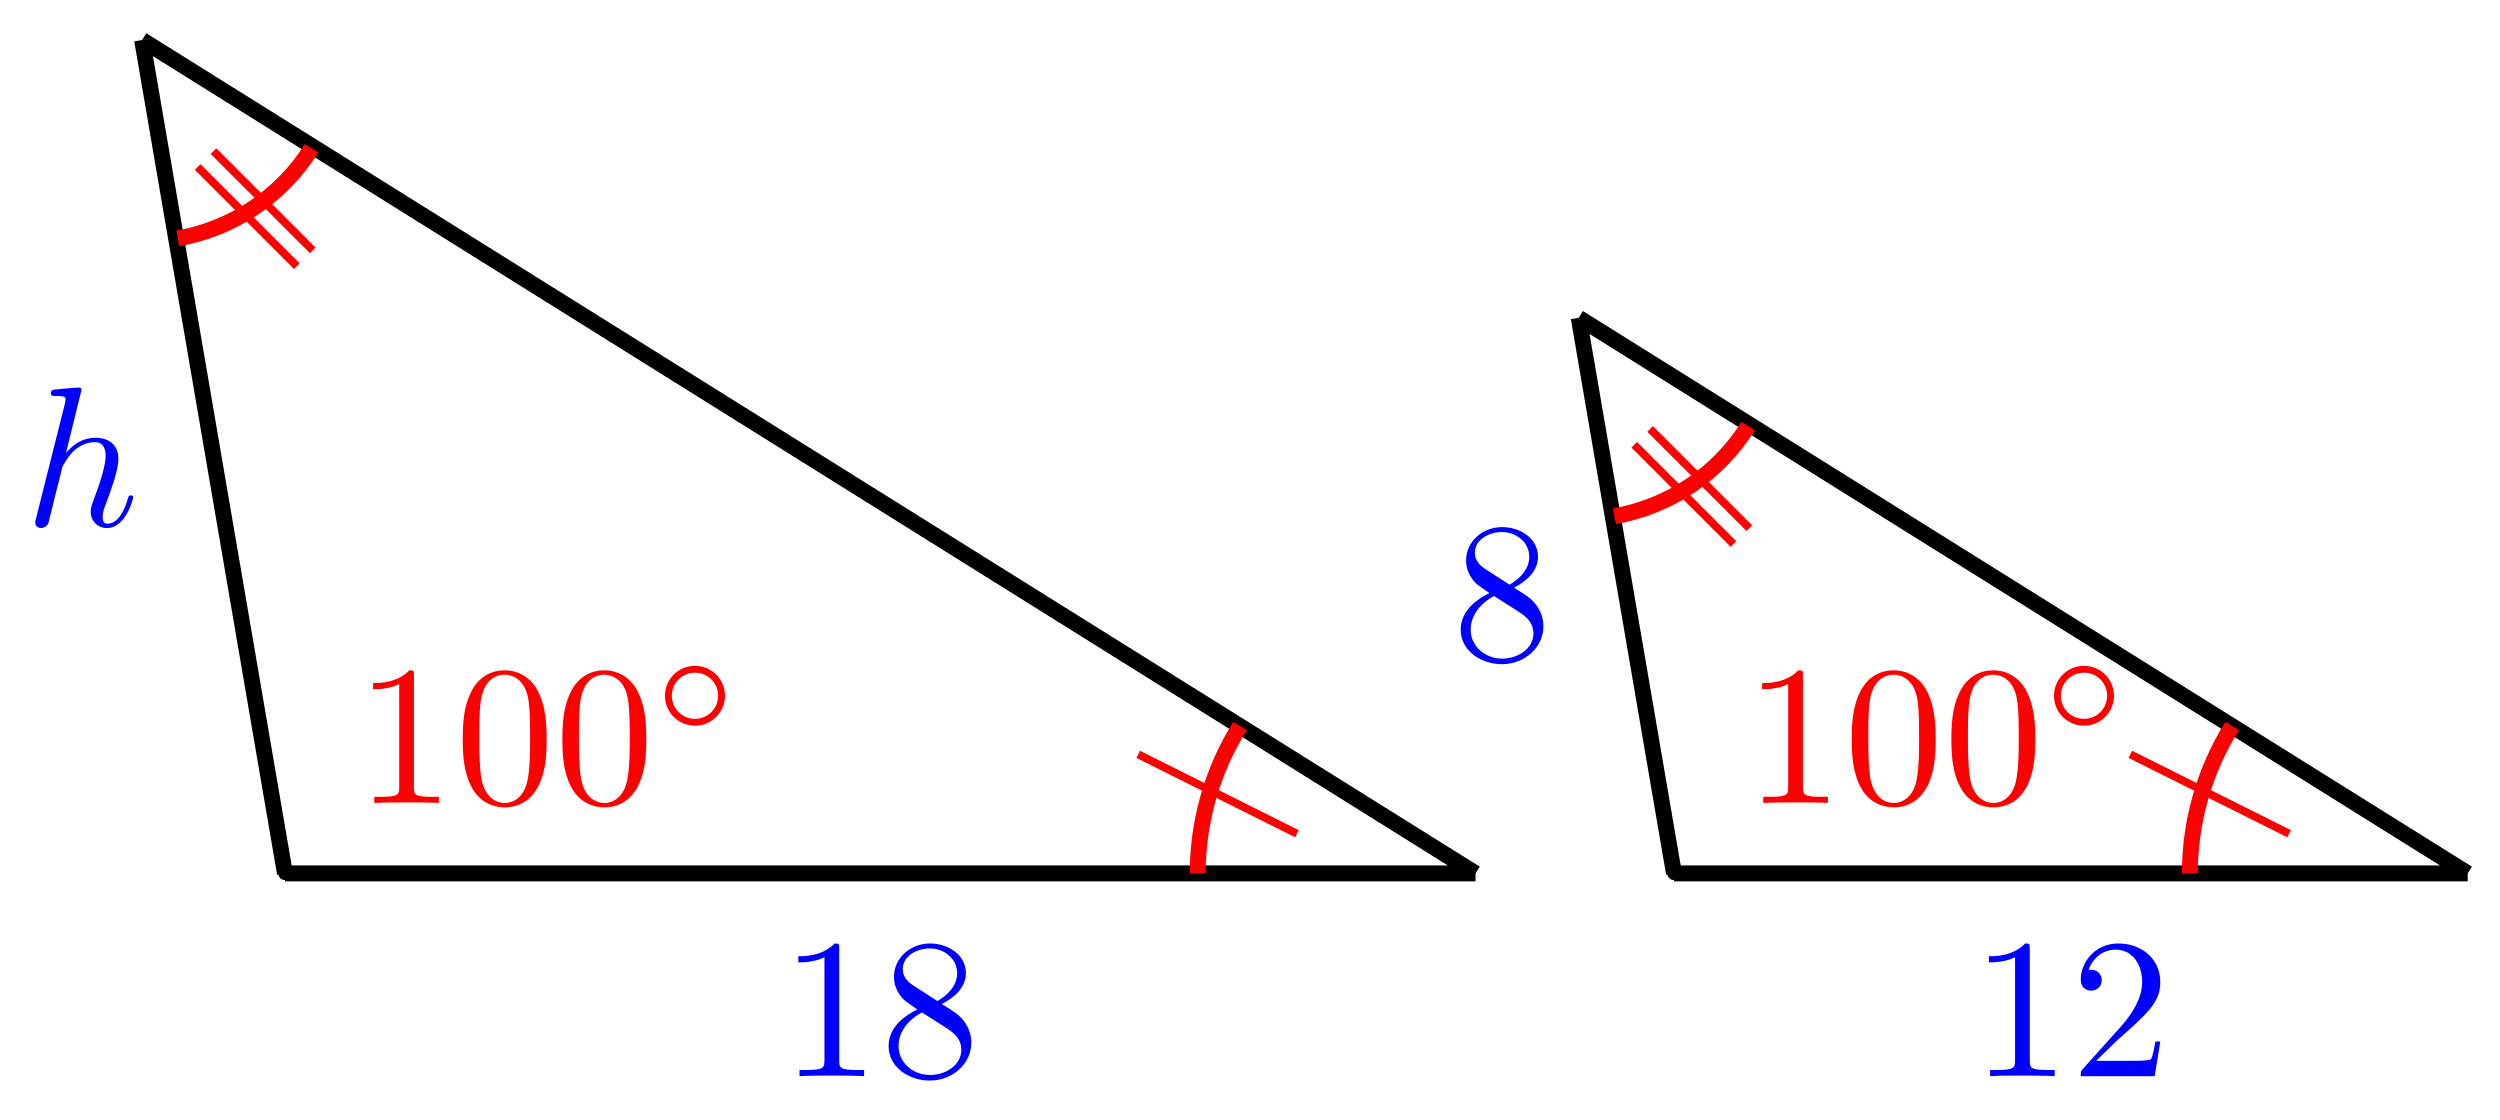 <svg xmlns="http://www.w3.org/2000/svg" xmlns:xlink="http://www.w3.org/1999/xlink" version="1.1" width="125pt" height="56pt" viewBox="0 0 125 56">
<defs>
<path id="font_1_1" d="M.287 .683C.287 .684 .287 .694 .274 .694 .251 .694 .178 .686 .152 .684 .144 .683 .133 .682 .133 .664 .133 .652 .142 .652 .157 .652 .205 .652 .207 .645 .207 .635L.204 .615 .059 .039C.055 .025 .055 .023 .055 .017 .055-.006 .075-.011 .084-.011 .1-.011 .116 .001 .121 .015L.14 .091 .162 .181C.168 .203 .174 .225 .179 .248 .181 .254 .189 .287 .19 .293 .193 .302 .224 .358 .258 .385 .28 .401 .311 .42 .354 .42 .397 .42 .408 .386 .408 .35 .408 .296 .37 .187 .346 .126 .338 .103 .333 .091 .333 .071 .333 .024 .368-.011 .415-.011 .509-.011 .546 .135 .546 .143 .546 .153 .537 .153 .534 .153 .524 .153 .524 .15 .519 .135 .504 .082 .472 .011 .417 .011 .4 .011 .393 .021 .393 .044 .393 .069 .402 .093 .411 .115 .427 .158 .472 .277 .472 .335 .472 .4 .432 .442 .357 .442 .294 .442 .246 .411 .209 .365L.287 .683Z"/>
<path id="font_2_2" d="M.294 .64C.294 .664 .294 .666 .271 .666 .209 .602 .121 .602 .089 .602V.571C.109 .571 .168 .571 .22 .597V.079C.22 .043 .217 .031 .127 .031H.095V0C.13 .003 .217 .003 .257 .003 .297 .003 .384 .003 .419 0V.031H.387C.297 .031 .294 .042 .294 .079V.64Z"/>
<path id="font_2_4" d="M.163 .457C.117 .487 .113 .521 .113 .538 .113 .599 .178 .641 .249 .641 .322 .641 .386 .589 .386 .517 .386 .46 .347 .412 .287 .377L.163 .457M.309 .362C.381 .399 .43 .451 .43 .517 .43 .609 .341 .666 .25 .666 .15 .666 .069 .592 .069 .499 .069 .481 .071 .436 .113 .389 .124 .377 .161 .352 .186 .335 .128 .306 .042 .25 .042 .151 .042 .045 .144-.022 .249-.022 .362-.022 .457 .061 .457 .168 .457 .204 .446 .249 .408 .291 .389 .312 .373 .322 .309 .362M.209 .32 .332 .242C.36 .223 .407 .193 .407 .132 .407 .058 .332 .006 .25 .006 .164 .006 .092 .068 .092 .151 .092 .209 .124 .273 .209 .32Z"/>
<path id="font_2_1" d="M.46 .32C.46 .4 .455 .48 .42 .554 .374 .65 .292 .666 .25 .666 .19 .666 .117 .64 .076 .547 .044 .478 .039 .4 .039 .32 .039 .245 .043 .155 .084 .079 .127-.002 .2-.022 .249-.022 .303-.022 .379-.001 .423 .094 .455 .163 .46 .241 .46 .32M.249-0C.21-0 .151 .025 .133 .121 .122 .181 .122 .273 .122 .332 .122 .396 .122 .462 .13 .516 .149 .635 .224 .644 .249 .644 .282 .644 .348 .626 .367 .527 .377 .471 .377 .395 .377 .332 .377 .257 .377 .189 .366 .125 .351 .03 .294-0 .249-0Z"/>
<path id="font_3_1" d="M.507 .25C.507 .371 .41 .465 .292 .465 .172 .465 .077 .368 .077 .251 .077 .13 .174 .036 .292 .036 .412 .036 .507 .133 .507 .25M.292 .085C.198 .085 .126 .161 .126 .25 .126 .343 .2 .416 .292 .416 .386 .416 .458 .34 .458 .251 .458 .158 .384 .085 .292 .085Z"/>
<path id="font_2_3" d="M.127 .077 .233 .18C.389 .318 .449 .372 .449 .472 .449 .586 .359 .666 .237 .666 .124 .666 .05 .574 .05 .485 .05 .429 .1 .429 .103 .429 .12 .429 .155 .441 .155 .482 .155 .508 .137 .534 .102 .534 .094 .534 .092 .534 .089 .533 .112 .598 .166 .635 .224 .635 .315 .635 .358 .554 .358 .472 .358 .392 .308 .313 .253 .251L.061 .037C.05 .026 .05 .024 .05 0H.421L.449 .174H.424C.419 .144 .412 .1 .402 .085 .395 .077 .329 .077 .307 .077H.127Z"/>
</defs>
<path transform="matrix(1,0,0,-1,14.248,43.67)" stroke-width=".797" stroke-linecap="butt" stroke-miterlimit="10" stroke-linejoin="miter" fill="none" stroke="#000000" d="M0 0-7.143 41.67"/>
<use data-text="h" xlink:href="#font_1_1" transform="matrix(9.963,0,0,-9.963,1.217,26.293)" fill="#0000ff"/>
<path transform="matrix(1,0,0,-1,14.248,43.67)" stroke-width=".797" stroke-linecap="butt" stroke-miterlimit="10" stroke-linejoin="miter" fill="none" stroke="#000000" d="M-7.143 41.67 59.529 0"/>
<path transform="matrix(1,0,0,-1,14.248,43.67)" stroke-width=".797" stroke-linecap="butt" stroke-miterlimit="10" stroke-linejoin="miter" fill="none" stroke="#000000" d="M0 0H59.529"/>
<use data-text="1" xlink:href="#font_2_2" transform="matrix(9.963,0,0,-9.963,39.031,53.809)" fill="#0000ff"/>
<use data-text="8" xlink:href="#font_2_4" transform="matrix(9.963,0,0,-9.963,44.012,53.809)" fill="#0000ff"/>
<path transform="matrix(1,0,0,-1,14.248,43.67)" stroke-width=".797" stroke-linecap="butt" stroke-miterlimit="10" stroke-linejoin="miter" fill="none" stroke="#ff0000" d="M45.638 0C45.638 2.605 46.372 5.16 47.754 7.368"/>
<path transform="matrix(1,0,0,-1,14.248,43.67)" d="M.139 0C.139 .077 .077 .139 0 .139-.077 .139-.139 .077-.139 0-.139-.077-.077-.139 0-.139 .077-.139 .139-.077 .139 0ZM0 0"/>
<path transform="matrix(1,0,0,-1,14.248,43.67)" stroke-width=".399" stroke-linecap="butt" stroke-miterlimit="10" stroke-linejoin="miter" fill="none" stroke="#000000" d="M.139 0C.139 .077 .077 .139 0 .139-.077 .139-.139 .077-.139 0-.139-.077-.077-.139 0-.139 .077-.139 .139-.077 .139 0ZM0 0"/>
<use data-text="1" xlink:href="#font_2_2" transform="matrix(9.963,0,0,-9.963,17.768,40.15)" fill="#ff0000"/>
<use data-text="0" xlink:href="#font_2_1" transform="matrix(9.963,0,0,-9.963,22.749,40.15)" fill="#ff0000"/>
<use data-text="0" xlink:href="#font_2_1" transform="matrix(9.963,0,0,-9.963,27.731,40.15)" fill="#ff0000"/>
<use data-text="&#x25e6;" xlink:href="#font_3_1" transform="matrix(6.974,0,0,-6.974,32.712,36.535)" fill="#ff0000"/>
<path transform="matrix(1,0,0,-1,14.248,43.67)" stroke-width=".399" stroke-linecap="butt" stroke-miterlimit="10" stroke-linejoin="miter" fill="none" stroke="#ff0000" d="M50.599 1.984 42.662 5.953"/>
<path transform="matrix(1,0,0,-1,14.248,43.67)" stroke-width=".797" stroke-linecap="butt" stroke-miterlimit="10" stroke-linejoin="miter" fill="none" stroke="#ff0000" d="M-5.358 31.748C-2.591 32.236-.16 33.875 1.33 36.256"/>
<path transform="matrix(1,0,0,-1,14.248,43.67)" stroke-width=".399" stroke-linecap="butt" stroke-miterlimit="10" stroke-linejoin="miter" fill="none" stroke="#ff0000" d="M-4.365 35.32 .595 30.359"/>
<path transform="matrix(1,0,0,-1,14.248,43.67)" stroke-width=".399" stroke-linecap="butt" stroke-miterlimit="10" stroke-linejoin="miter" fill="none" stroke="#ff0000" d="M-3.572 36.114 1.389 31.153"/>
<path transform="matrix(1,0,0,-1,14.248,43.67)" stroke-width=".797" stroke-linecap="butt" stroke-miterlimit="10" stroke-linejoin="miter" fill="none" stroke="#000000" d="M69.451 0 64.688 27.78"/>
<use data-text="8" xlink:href="#font_2_4" transform="matrix(9.963,0,0,-9.963,72.617,32.99)" fill="#0000ff"/>
<path transform="matrix(1,0,0,-1,14.248,43.67)" stroke-width=".797" stroke-linecap="butt" stroke-miterlimit="10" stroke-linejoin="miter" fill="none" stroke="#000000" d="M64.688 27.78 109.137 0"/>
<path transform="matrix(1,0,0,-1,14.248,43.67)" stroke-width=".797" stroke-linecap="butt" stroke-miterlimit="10" stroke-linejoin="miter" fill="none" stroke="#000000" d="M69.451 0H109.137"/>
<use data-text="1" xlink:href="#font_2_2" transform="matrix(9.963,0,0,-9.963,98.56,53.809)" fill="#0000ff"/>
<use data-text="2" xlink:href="#font_2_3" transform="matrix(9.963,0,0,-9.963,103.541,53.809)" fill="#0000ff"/>
<path transform="matrix(1,0,0,-1,14.248,43.67)" stroke-width=".797" stroke-linecap="butt" stroke-miterlimit="10" stroke-linejoin="miter" fill="none" stroke="#ff0000" d="M95.245 0C95.245 2.605 95.979 5.16 97.36 7.368"/>
<path transform="matrix(1,0,0,-1,14.248,43.67)" d="M69.59 0C69.59 .077 69.528 .139 69.451 .139 69.374 .139 69.311 .077 69.311 0 69.311-.077 69.374-.139 69.451-.139 69.528-.139 69.59-.077 69.59 0ZM69.451 0"/>
<path transform="matrix(1,0,0,-1,14.248,43.67)" stroke-width=".399" stroke-linecap="butt" stroke-miterlimit="10" stroke-linejoin="miter" fill="none" stroke="#000000" d="M69.59 0C69.59 .077 69.528 .139 69.451 .139 69.374 .139 69.311 .077 69.311 0 69.311-.077 69.374-.139 69.451-.139 69.528-.139 69.59-.077 69.59 0ZM69.451 0"/>
<use data-text="1" xlink:href="#font_2_2" transform="matrix(9.963,0,0,-9.963,87.218,40.15)" fill="#ff0000"/>
<use data-text="0" xlink:href="#font_2_1" transform="matrix(9.963,0,0,-9.963,92.199,40.15)" fill="#ff0000"/>
<use data-text="0" xlink:href="#font_2_1" transform="matrix(9.963,0,0,-9.963,97.181,40.15)" fill="#ff0000"/>
<use data-text="&#x25e6;" xlink:href="#font_3_1" transform="matrix(6.974,0,0,-6.974,102.162,36.535)" fill="#ff0000"/>
<path transform="matrix(1,0,0,-1,14.248,43.67)" stroke-width=".399" stroke-linecap="butt" stroke-miterlimit="10" stroke-linejoin="miter" fill="none" stroke="#ff0000" d="M100.206 1.984 92.269 5.953"/>
<path transform="matrix(1,0,0,-1,14.248,43.67)" stroke-width=".797" stroke-linecap="butt" stroke-miterlimit="10" stroke-linejoin="miter" fill="none" stroke="#ff0000" d="M66.473 17.858C69.24 18.346 71.671 19.985 73.161 22.366"/>
<path transform="matrix(1,0,0,-1,14.248,43.67)" stroke-width=".399" stroke-linecap="butt" stroke-miterlimit="10" stroke-linejoin="miter" fill="none" stroke="#ff0000" d="M67.465 21.43 72.426 16.469"/>
<path transform="matrix(1,0,0,-1,14.248,43.67)" stroke-width=".399" stroke-linecap="butt" stroke-miterlimit="10" stroke-linejoin="miter" fill="none" stroke="#ff0000" d="M68.259 22.224 73.22 17.263"/>
</svg>

